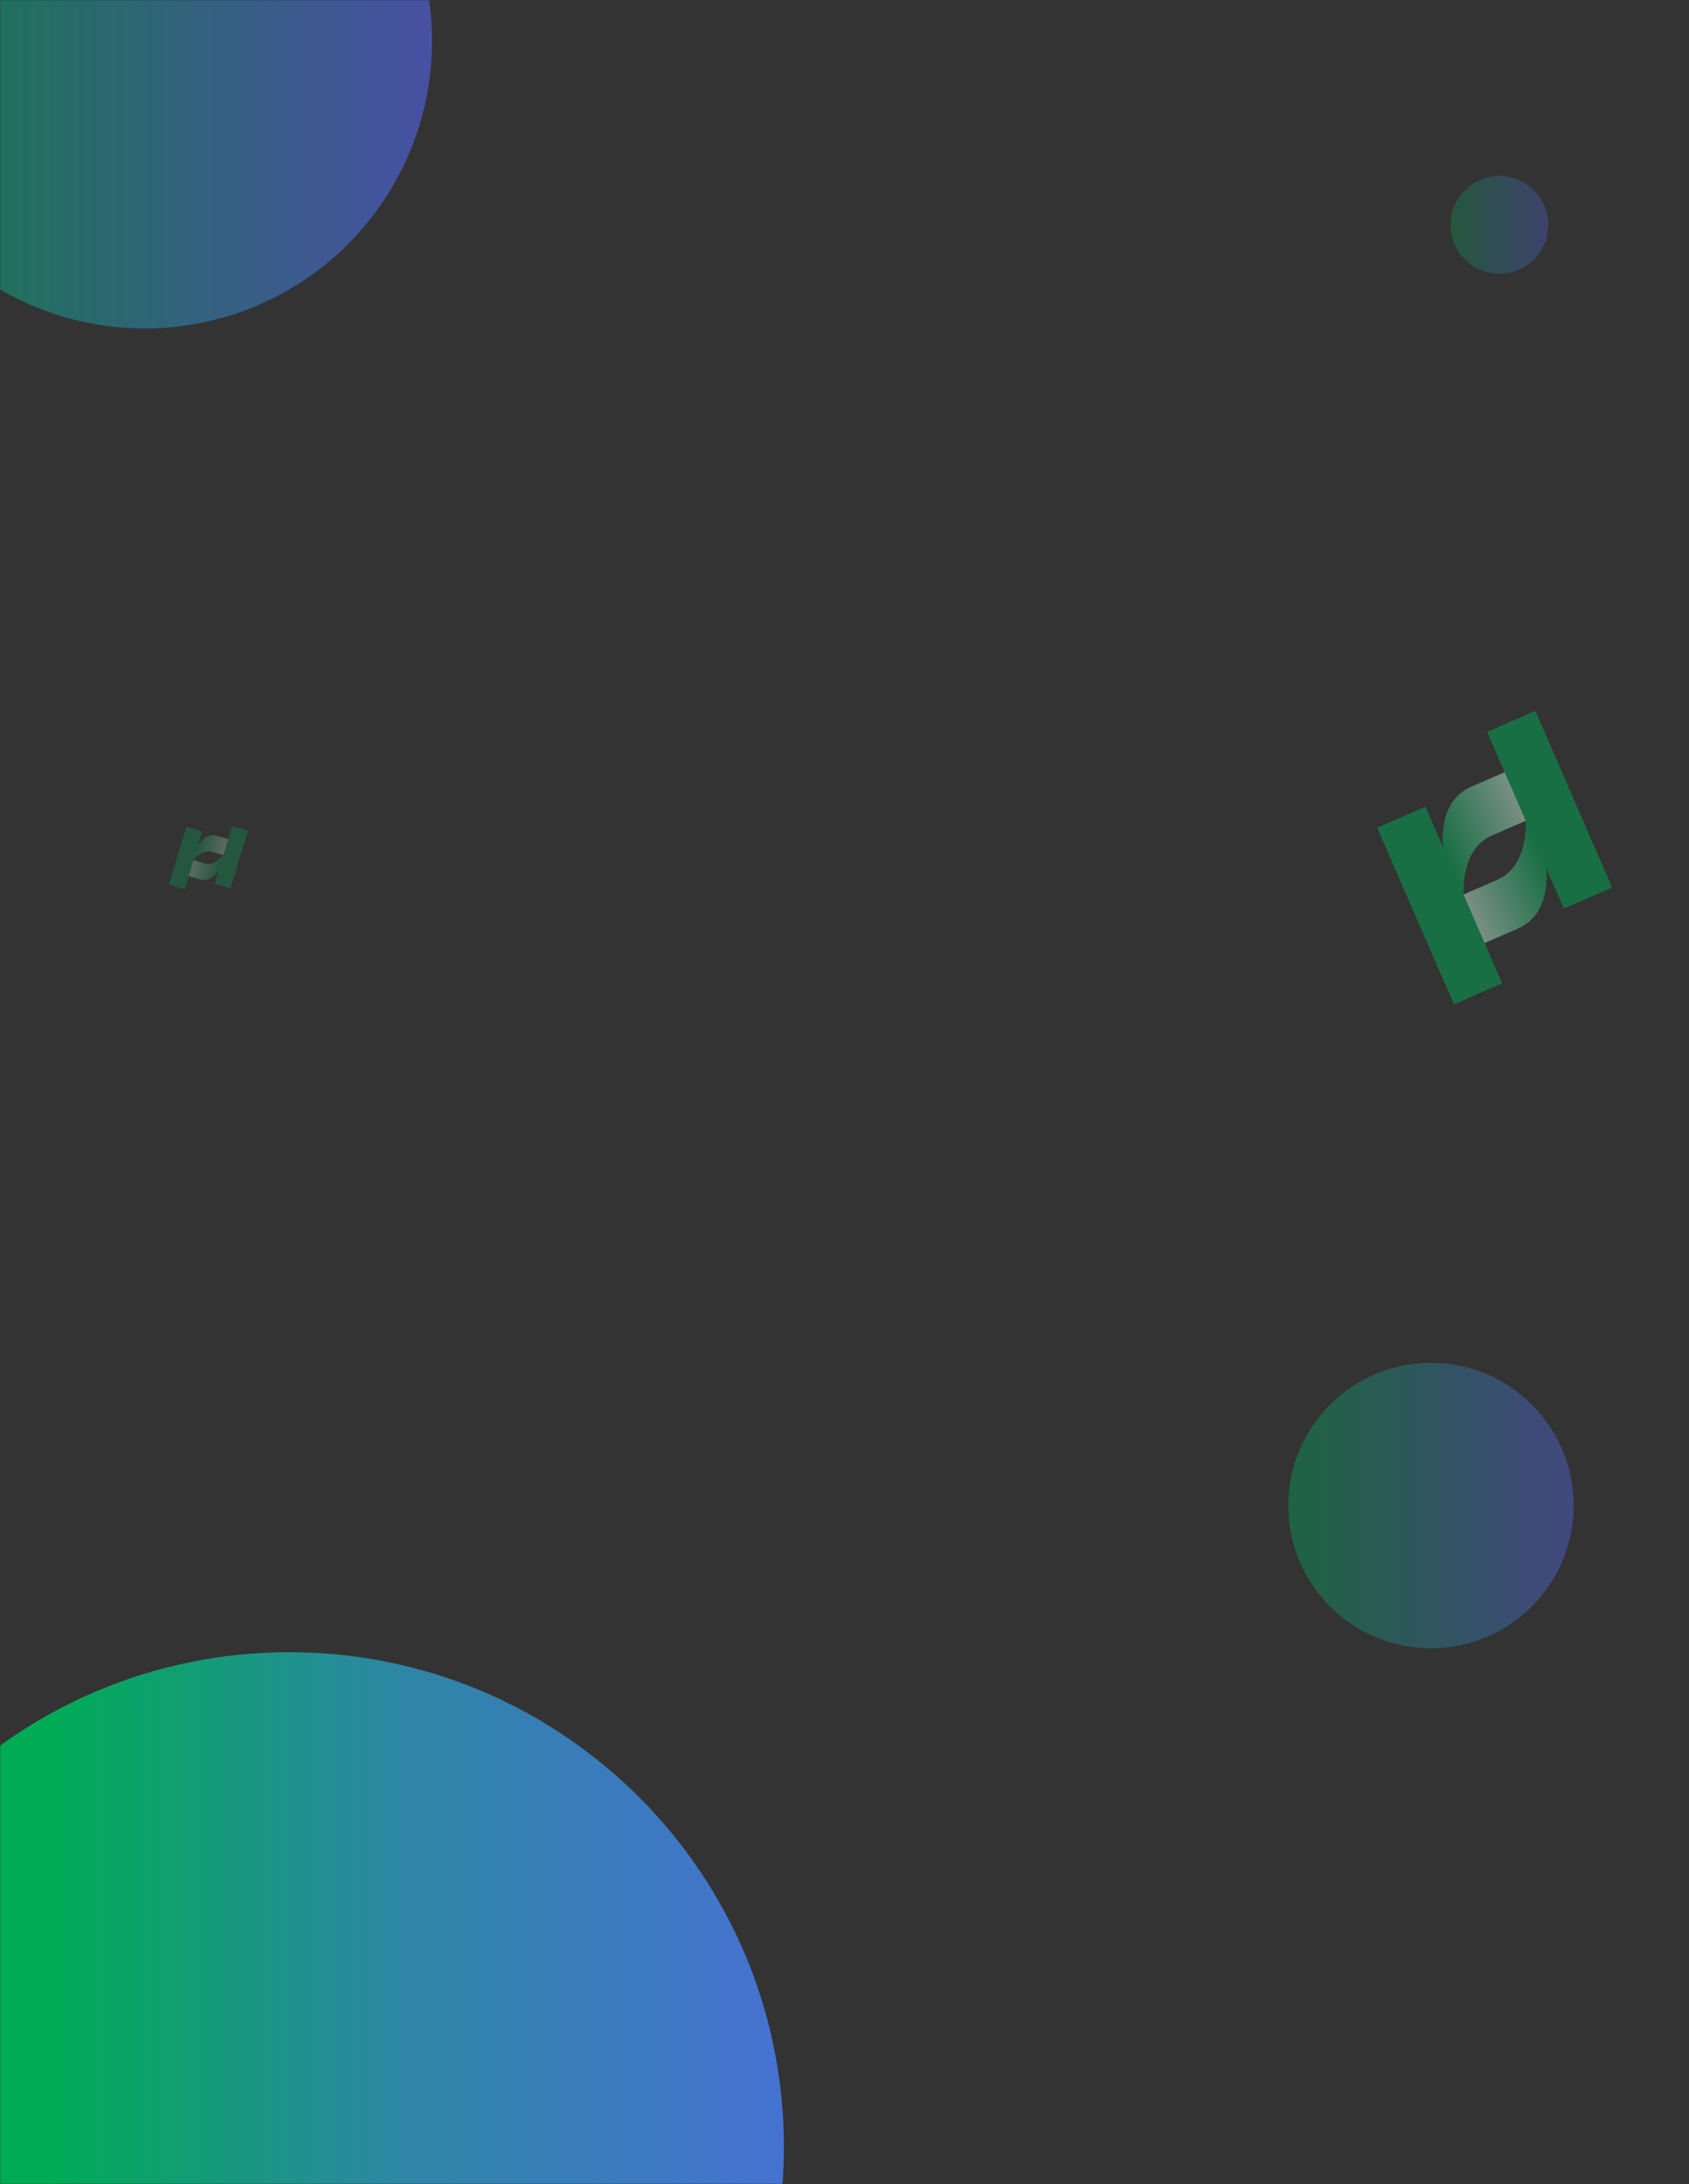 <svg width="864" height="1117" viewBox="0 0 864 1117" fill="none" xmlns="http://www.w3.org/2000/svg">
<rect x="0" y="0" width="864" height="1117" fill="#333333" stroke="none"/>
<mask id="mask0_1407_184" style="mask-type:alpha" maskUnits="userSpaceOnUse" x="0" y="0" width="864" height="1117">
<rect width="864" height="1117" fill="white"/>
</mask>
<g mask="url(#mask0_1407_184)">
<g opacity="0.3">
<path d="M111.012 427.506C105.932 426 101.949 430.698 100.593 433.235L98.069 441.265C99.56 438.783 103.748 434.182 108.573 435.63L114.46 437.397L116.899 429.273C113.644 428.296 116.091 429.013 111.012 427.506Z" fill="#00AB55"/>
<path d="M111.012 427.506C105.932 426 101.949 430.698 100.593 433.235L98.069 441.265C99.56 438.783 103.748 434.182 108.573 435.63L114.46 437.397L116.899 429.273C113.644 428.296 116.091 429.013 111.012 427.506Z" fill="url(#paint0_linear_1407_184)"/>
<path d="M102.231 449.758C107.31 451.265 111.293 446.567 112.65 444.03L115.173 435.999C113.682 438.481 109.495 443.083 104.669 441.634L98.782 439.867L96.344 447.991C99.598 448.968 97.151 448.252 102.231 449.758Z" fill="#00AB55"/>
<path d="M102.231 449.758C107.31 451.265 111.293 446.567 112.65 444.03L115.173 435.999C113.682 438.481 109.495 443.083 104.669 441.634L98.782 439.867L96.344 447.991C99.598 448.968 97.151 448.252 102.231 449.758Z" fill="url(#paint1_linear_1407_184)"/>
<path d="M95.32 422.796L86.437 452.391L94.522 454.817L103.404 425.223L95.32 422.796Z" fill="#00AB55"/>
<path d="M117.926 454.469L126.809 424.874L118.725 422.448L109.842 452.042L117.926 454.469Z" fill="#00AB55"/>
</g>
<g opacity="0.5">
<path d="M752.371 402.497C736.906 409.28 736.874 428.912 738.792 437.881L749.172 462.624C747.694 453.514 748.421 433.695 763.15 427.292L781.117 419.482L770.339 394.687C760.406 399.004 767.837 395.714 752.371 402.497Z" fill="#00AB55"/>
<path d="M752.371 402.497C736.906 409.28 736.874 428.912 738.792 437.881L749.172 462.624C747.694 453.514 748.421 433.695 763.15 427.292L781.117 419.482L770.339 394.687C760.406 399.004 767.837 395.714 752.371 402.497Z" fill="url(#paint2_linear_1407_184)"/>
<path d="M776.777 474.738C792.243 467.955 792.274 448.323 790.356 439.354L779.977 414.611C781.454 423.721 780.727 443.54 765.999 449.943L748.031 457.753L758.81 482.548C768.742 478.231 761.312 481.521 776.777 474.738Z" fill="#00AB55"/>
<path d="M776.777 474.738C792.243 467.955 792.274 448.323 790.356 439.354L779.977 414.611C781.454 423.721 780.727 443.54 765.999 449.943L748.031 457.753L758.81 482.548C768.742 478.231 761.312 481.521 776.777 474.738Z" fill="url(#paint3_linear_1407_184)"/>
<path d="M704.477 423.316L743.741 513.641L768.415 502.916L729.15 412.59L704.477 423.316Z" fill="#00AB55"/>
<path d="M824.672 453.918L785.408 363.592L760.734 374.318L799.998 464.644L824.672 453.918Z" fill="#00AB55"/>
</g>
<path d="M401 1098C401 1237.73 287.728 1351 148 1351C8.272 1351 -105 1237.73 -105 1098C-105 958.272 8.272 845 148 845C287.728 845 401 958.272 401 1098Z" fill="url(#paint4_linear_1407_184)"/>
<circle cx="74" cy="21" r="147" fill="url(#paint5_linear_1407_184)" fill-opacity="0.6"/>
<circle cx="767" cy="115" r="25" fill="url(#paint6_linear_1407_184)" fill-opacity="0.3"/>
<circle cx="732" cy="770" r="73" fill="url(#paint7_linear_1407_184)" fill-opacity="0.4"/>
</g>
<defs>
<linearGradient id="paint0_linear_1407_184" x1="114.41" y1="437.337" x2="100.978" y2="433.305" gradientUnits="userSpaceOnUse">
<stop stop-color="white" stop-opacity="0.76"/>
<stop offset="1" stop-color="white" stop-opacity="0"/>
</linearGradient>
<linearGradient id="paint1_linear_1407_184" x1="98.832" y1="439.928" x2="112.264" y2="443.959" gradientUnits="userSpaceOnUse">
<stop stop-color="white" stop-opacity="0.76"/>
<stop offset="1" stop-color="white" stop-opacity="0"/>
</linearGradient>
<linearGradient id="paint2_linear_1407_184" x1="780.872" y1="419.438" x2="739.876" y2="437.259" gradientUnits="userSpaceOnUse">
<stop stop-color="white" stop-opacity="0.76"/>
<stop offset="1" stop-color="white" stop-opacity="0"/>
</linearGradient>
<linearGradient id="paint3_linear_1407_184" x1="748.276" y1="457.797" x2="789.273" y2="439.976" gradientUnits="userSpaceOnUse">
<stop stop-color="white" stop-opacity="0.76"/>
<stop offset="1" stop-color="white" stop-opacity="0"/>
</linearGradient>
<linearGradient id="paint4_linear_1407_184" x1="531.962" y1="1121.1" x2="26.563" y2="1121.1" gradientUnits="userSpaceOnUse">
<stop stop-color="#5665EE"/>
<stop offset="0.635" stop-color="#2E85A7"/>
<stop offset="1" stop-color="#00AB55"/>
</linearGradient>
<linearGradient id="paint5_linear_1407_184" x1="220.651" y1="21.349" x2="-73" y2="21.349" gradientUnits="userSpaceOnUse">
<stop stop-color="#5665EE"/>
<stop offset="1" stop-color="#00AB55"/>
</linearGradient>
<linearGradient id="paint6_linear_1407_184" x1="791.941" y1="115.059" x2="742" y2="115.059" gradientUnits="userSpaceOnUse">
<stop stop-color="#5665EE"/>
<stop offset="1" stop-color="#00AB55"/>
</linearGradient>
<linearGradient id="paint7_linear_1407_184" x1="804.827" y1="770.173" x2="659" y2="770.173" gradientUnits="userSpaceOnUse">
<stop stop-color="#5665EE"/>
<stop offset="1" stop-color="#00AB55"/>
</linearGradient>
</defs>
</svg>
